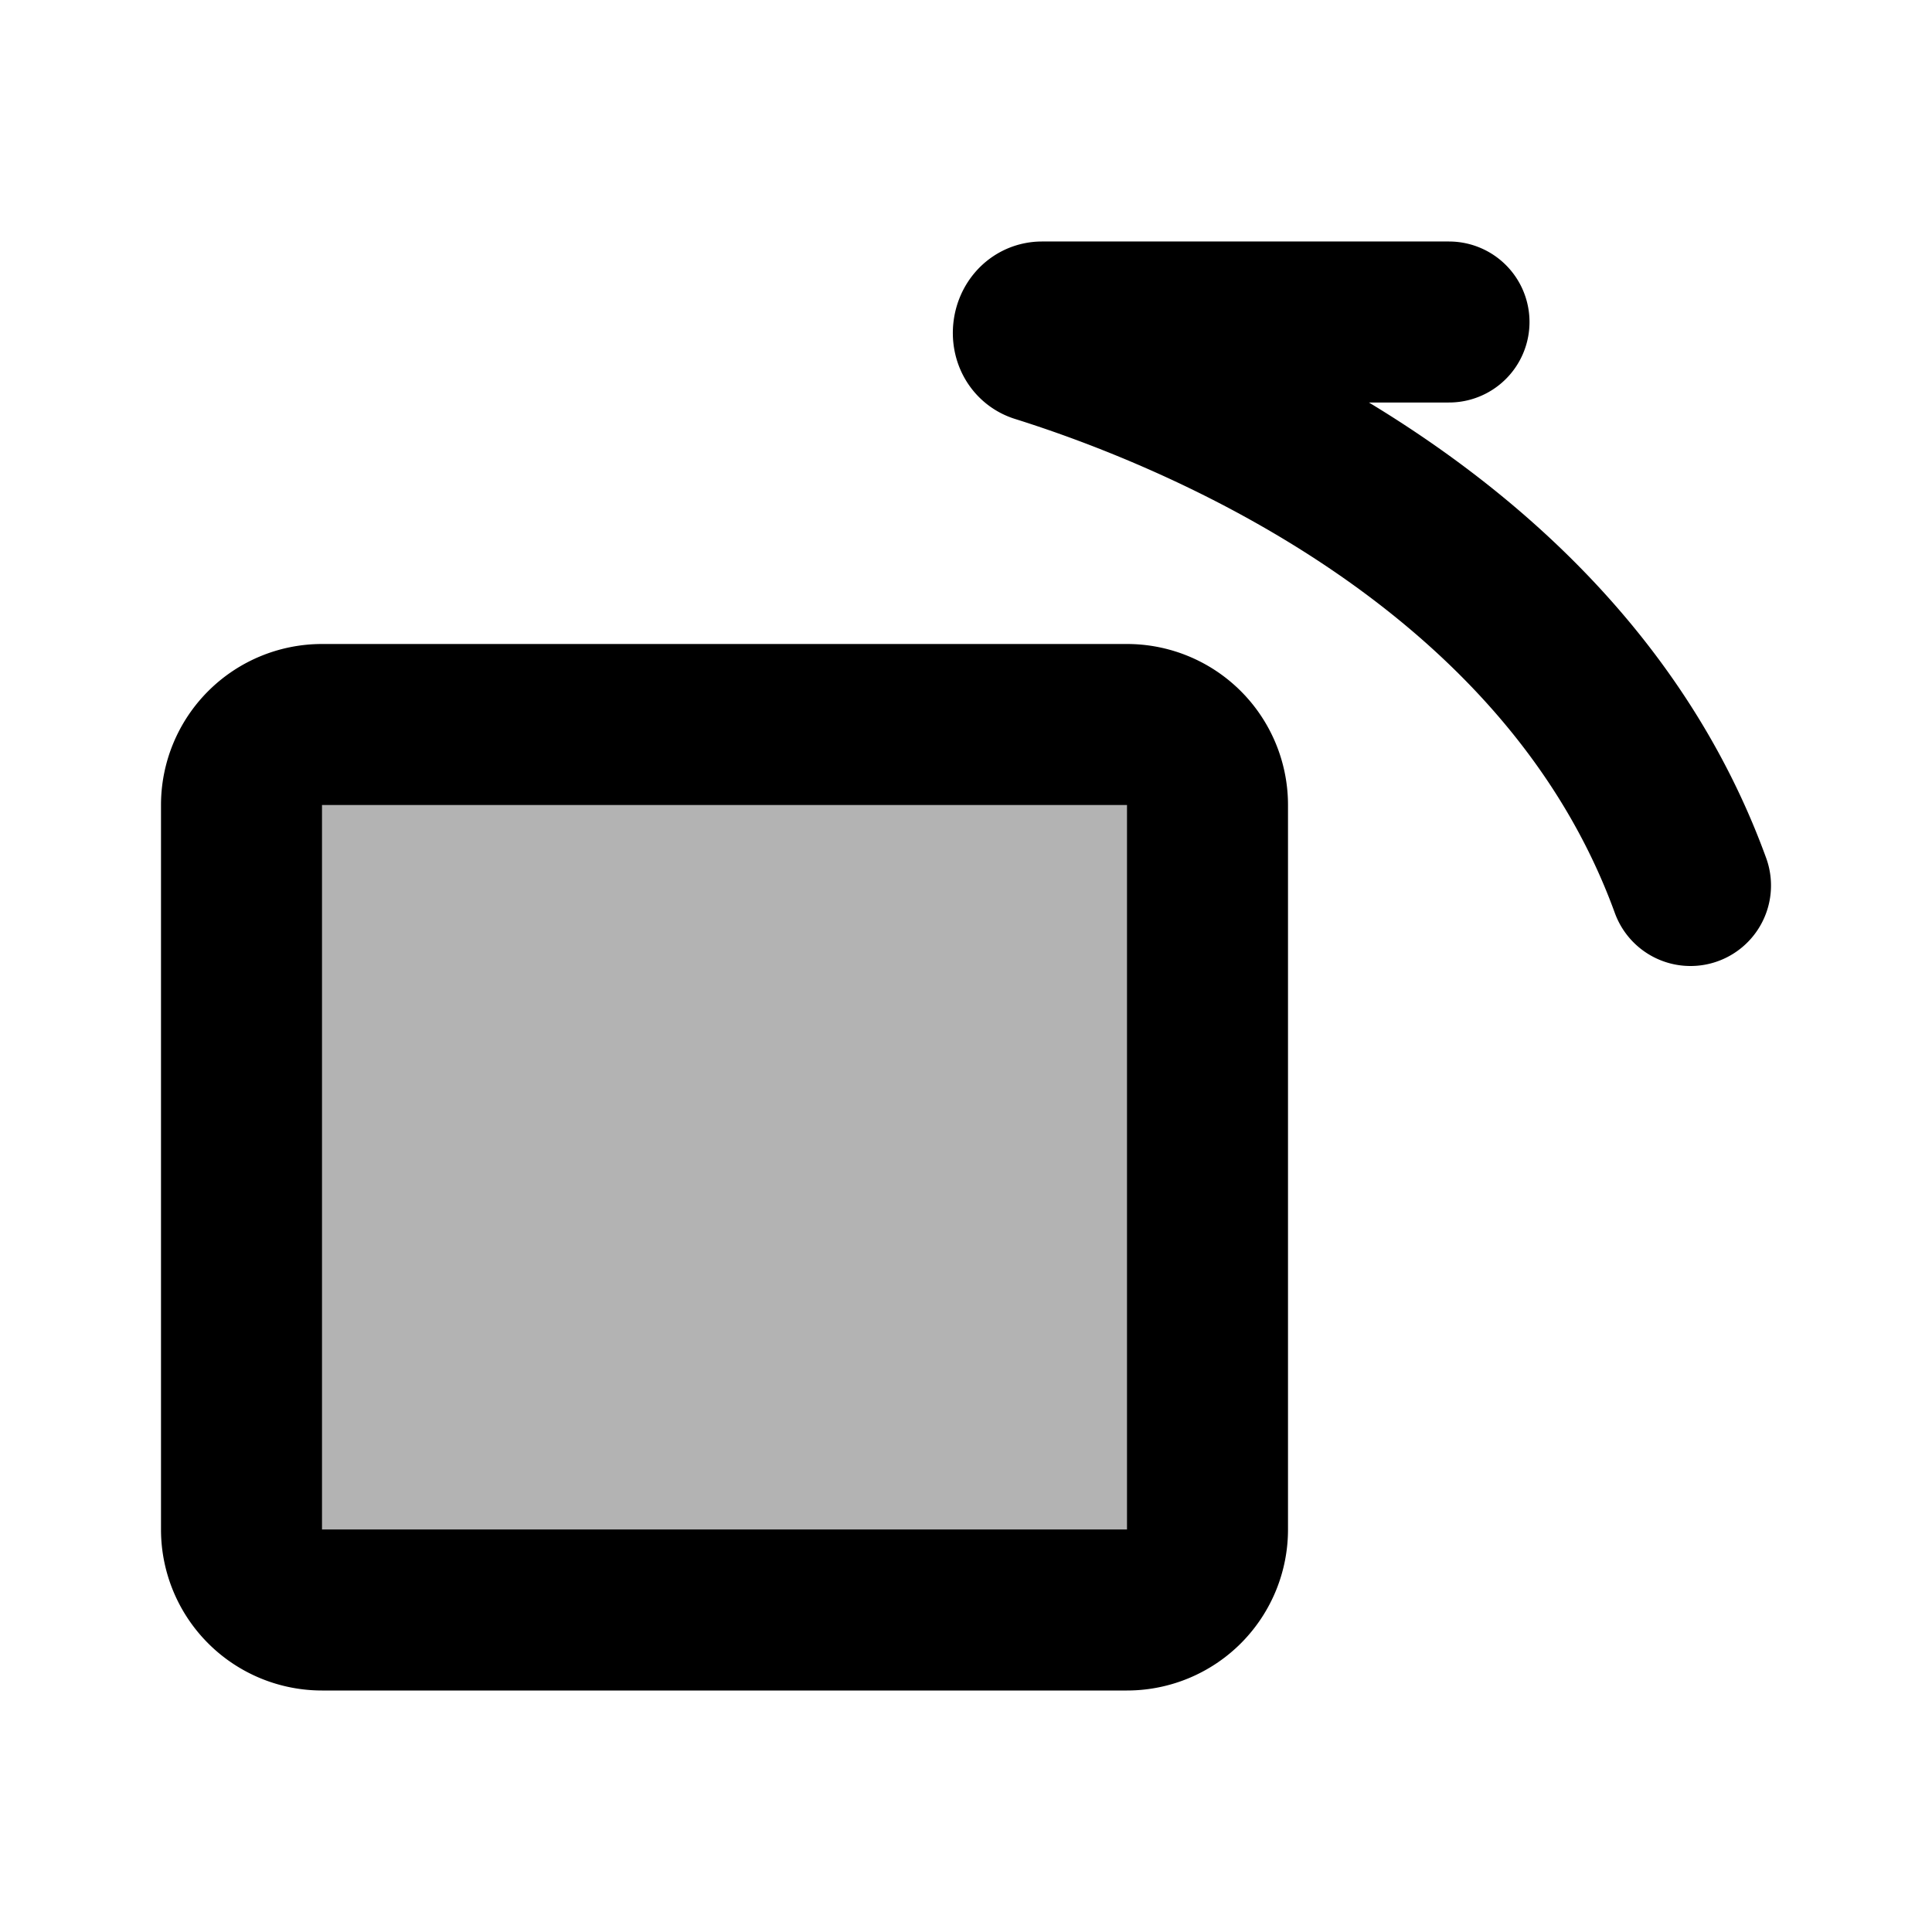 <svg xmlns="http://www.w3.org/2000/svg" width="24" height="24" viewBox="0 0 24 24" fill="none">
    <path fill="currentColor" d="M3 10a1 1 0 0 1 1-1h10a1 1 0 0 1 1 1v9a1 1 0 0 1-1 1H4a1 1 0 0 1-1-1z" opacity=".3"/>
    <path stroke="currentColor" stroke-linecap="round" stroke-width="2" d="M21 11c-1.555-4.276-6.131-6.134-8.092-6.75-.114-.035-.084-.25.036-.25H18M4 20h10a1 1 0 0 0 1-1v-9a1 1 0 0 0-1-1H4a1 1 0 0 0-1 1v9a1 1 0 0 0 1 1Z"/>
</svg>